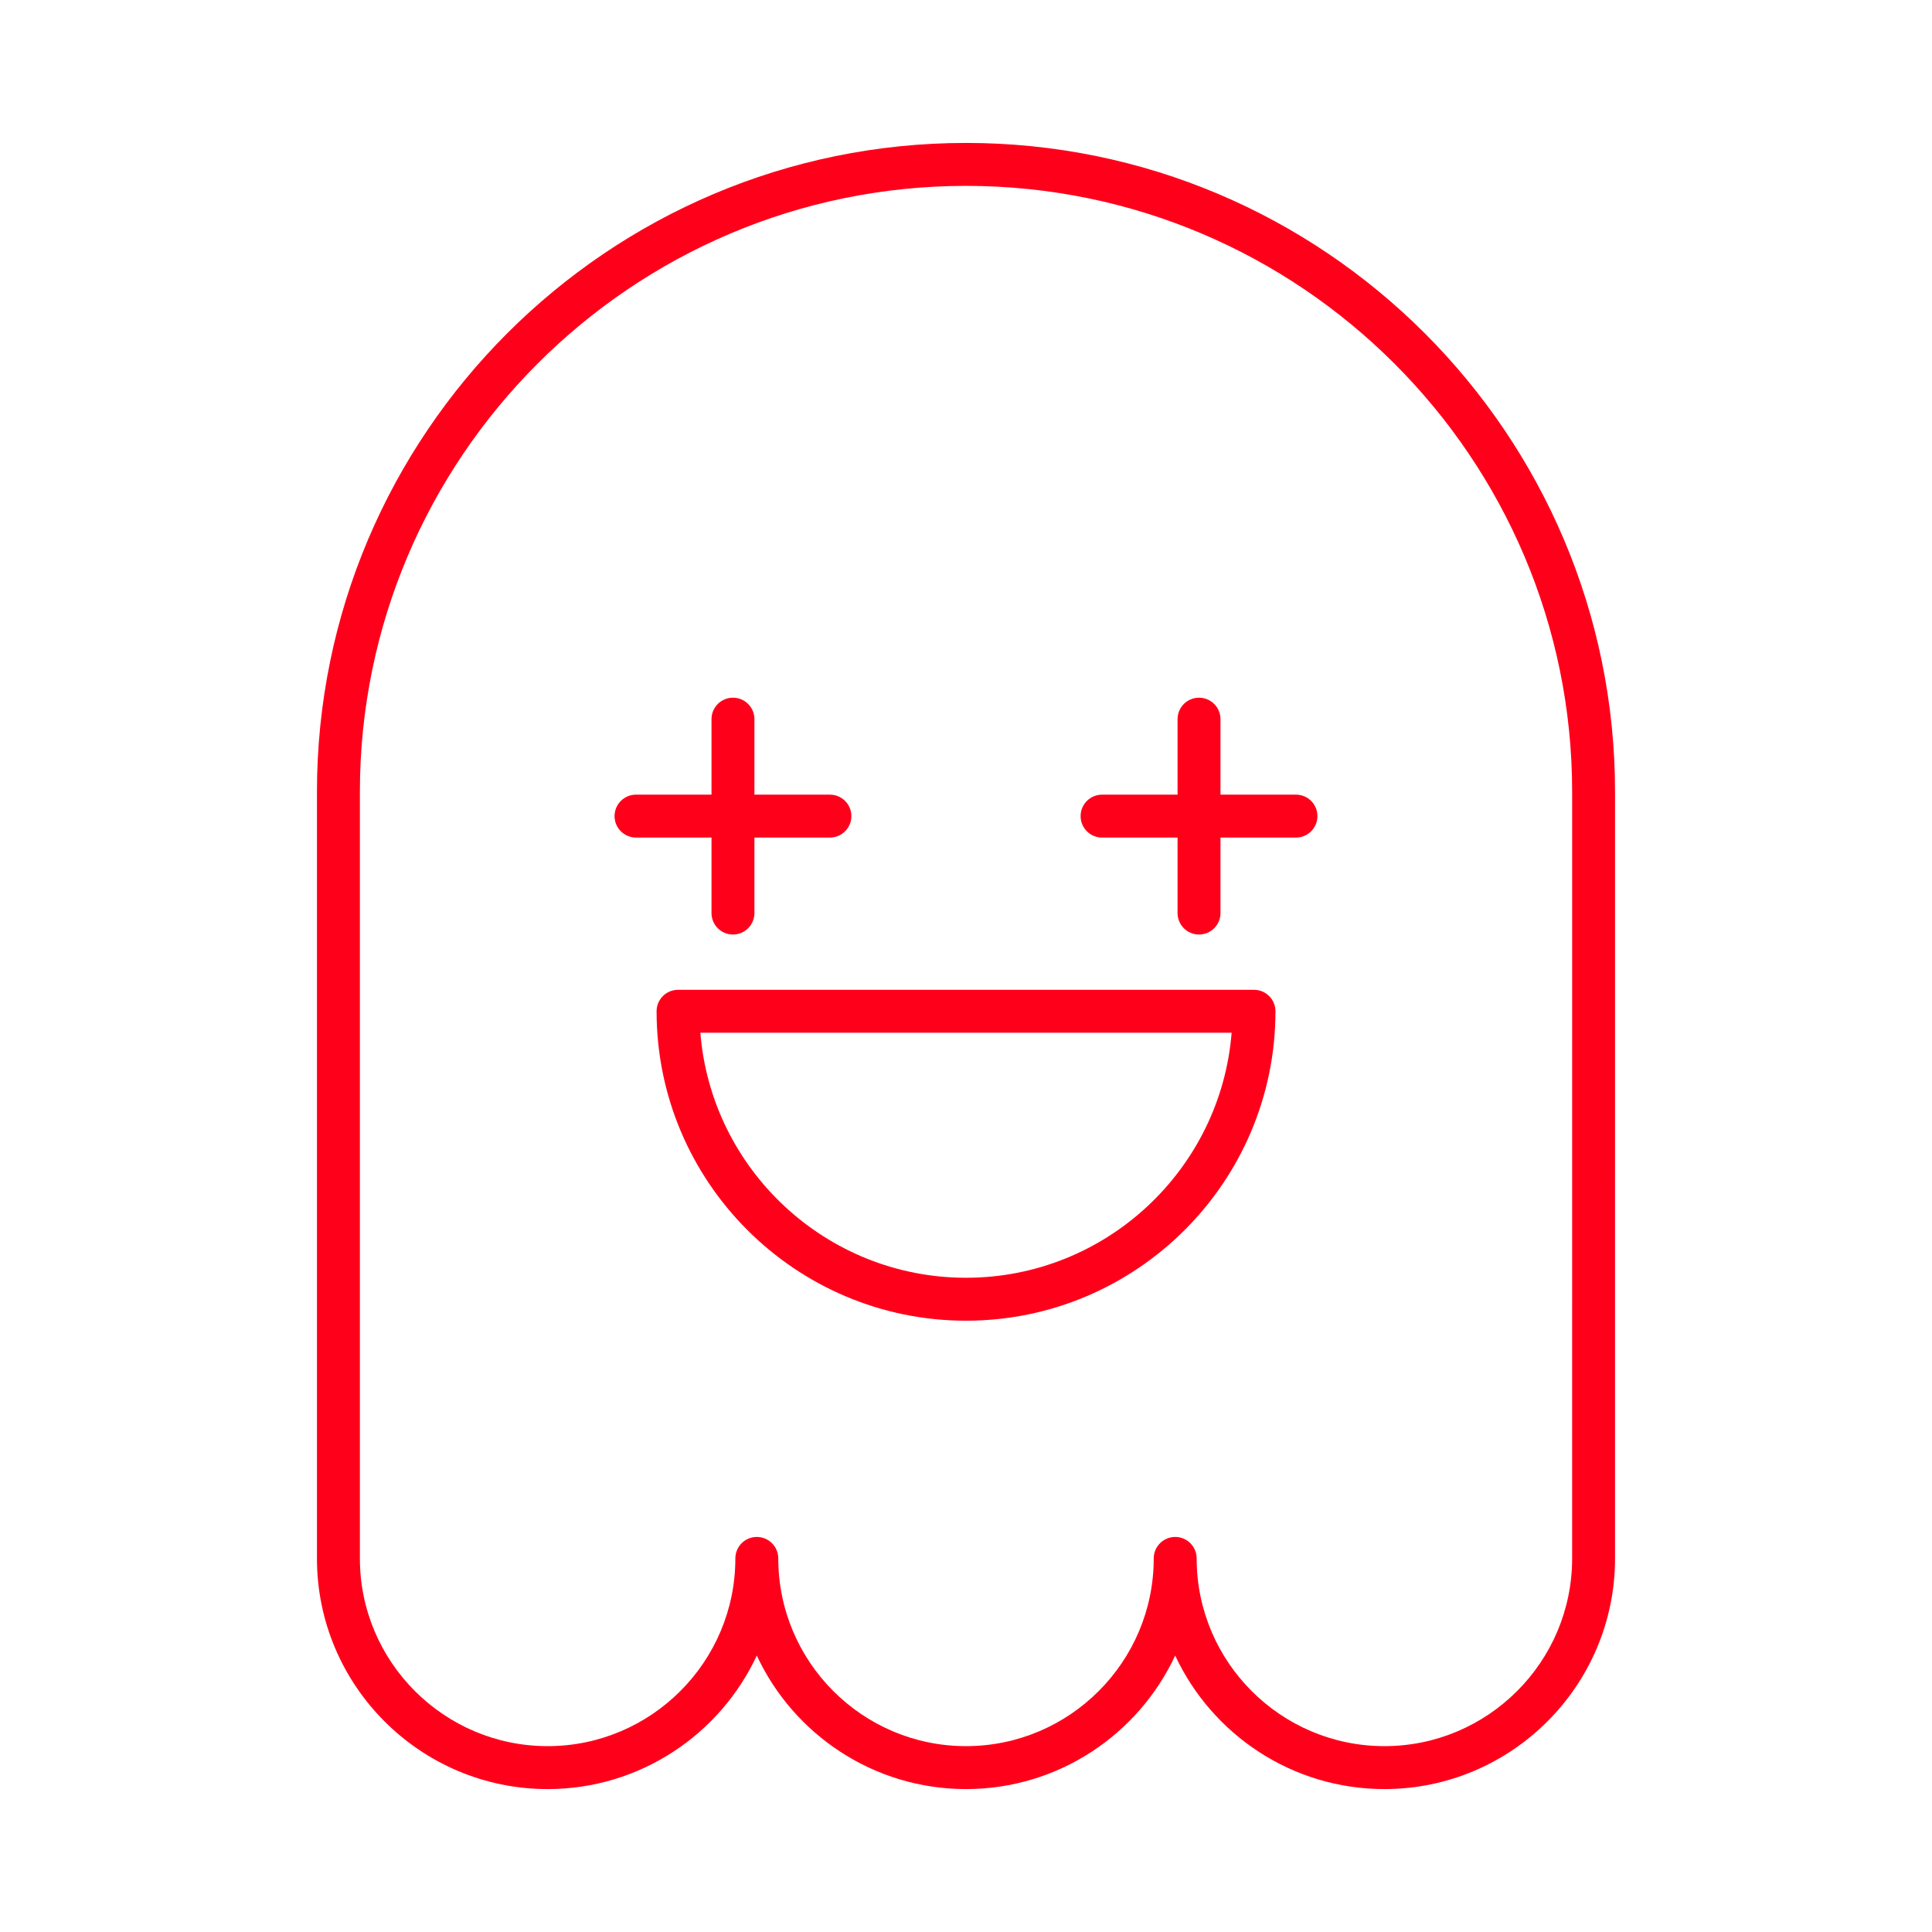 <?xml version="1.0" encoding="UTF-8"?>
<svg width="1200pt" height="1200pt" version="1.1" viewBox="0 0 1200 1200" xmlns="http://www.w3.org/2000/svg">
 <g fill="#ff001b">
  <path d="m600 88.777c-222.29 0-403.14 180.85-403.14 403.15v476.03c0 78.996 64.27 143.27 143.27 143.27 57.453 0 107.12-33.996 129.93-82.93 22.816 48.93 72.484 82.926 129.94 82.926s107.12-33.996 129.93-82.93c22.812 48.934 72.48 82.93 129.93 82.93 79.004 0 143.27-64.27 143.27-143.27l0.004-476.03c0-222.3-180.85-403.15-403.14-403.15zm376.48 879.18c0 64.297-52.312 116.6-116.61 116.6-64.297 0-116.6-52.305-116.6-116.6 0-7.371-5.969-13.332-13.332-13.332-7.363 0-13.332 5.965-13.332 13.332 0 64.297-52.305 116.6-116.6 116.6s-116.6-52.305-116.6-116.6c0-7.371-5.969-13.332-13.332-13.332-7.363 0-13.332 5.965-13.332 13.332 0 64.297-52.305 116.6-116.6 116.6-64.297 0-116.61-52.305-116.61-116.6v-476.03c0-207.59 168.89-376.48 376.48-376.48s376.48 168.89 376.48 376.48z"/>
  <path d="m778.86 614.79h-357.71c-7.363 0-13.332 5.965-13.332 13.332 0 105.98 86.219 192.19 192.19 192.19 105.98 0 192.2-86.211 192.2-192.19 0-7.371-5.973-13.332-13.336-13.332zm-178.86 178.85c-86.777 0-158.18-67.137-164.99-152.19h329.98c-6.809 85.055-78.207 152.19-164.99 152.19z"/>
  <path d="m804.95 493.57h-46.887v-46.887c0-7.371-5.969-13.332-13.332-13.332s-13.332 5.965-13.332 13.332v46.887h-46.887c-7.363 0-13.332 5.965-13.332 13.332 0 7.371 5.969 13.332 13.332 13.332h46.887v46.887c0 7.371 5.969 13.332 13.332 13.332s13.332-5.965 13.332-13.332v-46.887h46.887c7.363 0 13.332-5.965 13.332-13.332 0.004-7.367-5.969-13.332-13.332-13.332z"/>
  <path d="m441.93 567.12c0 7.371 5.969 13.332 13.332 13.332s13.332-5.965 13.332-13.332v-46.887h46.887c7.363 0 13.332-5.965 13.332-13.332 0-7.371-5.969-13.332-13.332-13.332h-46.887v-46.887c0-7.371-5.969-13.332-13.332-13.332s-13.332 5.965-13.332 13.332v46.887l-46.887-0.004c-7.363 0-13.332 5.965-13.332 13.332 0 7.371 5.969 13.332 13.332 13.332h46.887z"/>
 </g>
</svg>
